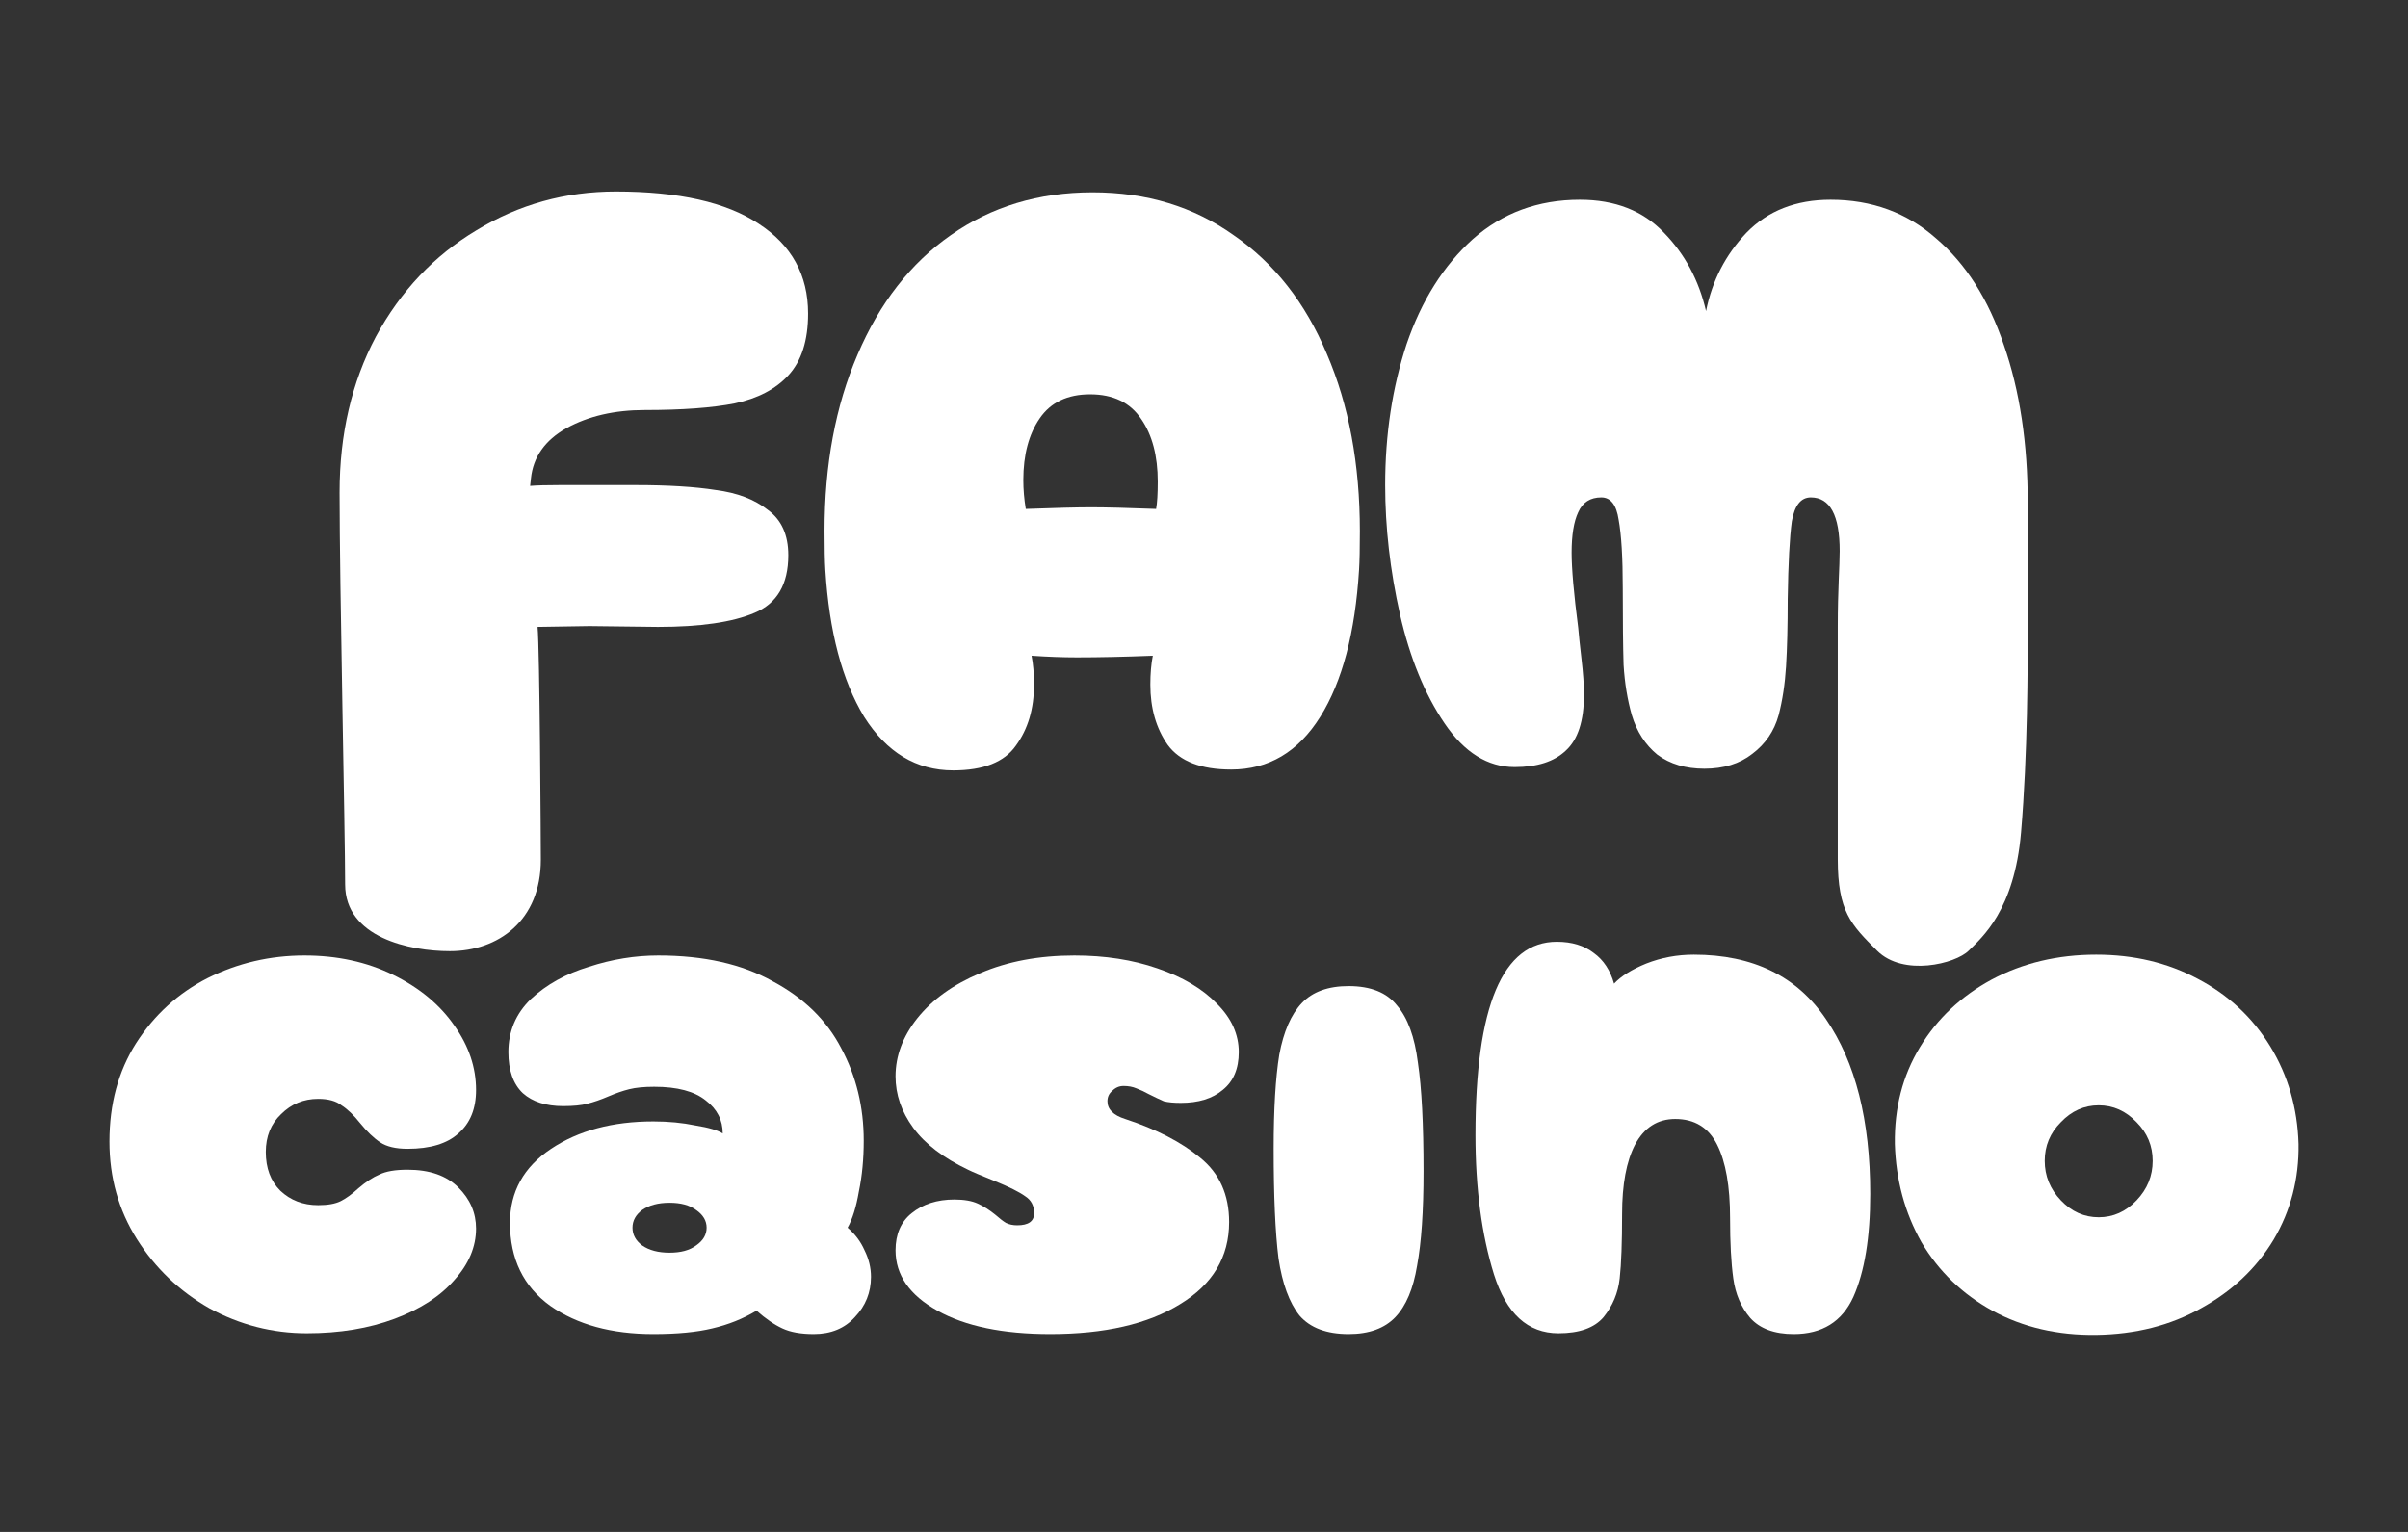 <svg width="88" height="56" viewBox="0 0 88 56" fill="none" xmlns="http://www.w3.org/2000/svg">
<rect x="0" y="0" width="88" height="56" fill="#333333" stroke="none"/>
<path d="M62.287 28.101C61.604 28.101 61.031 27.931 60.569 27.589C60.127 27.227 59.815 26.745 59.634 26.142C59.474 25.579 59.373 24.966 59.333 24.303C59.313 23.64 59.303 22.705 59.303 21.5C59.303 20.374 59.252 19.54 59.152 18.998C59.072 18.455 58.861 18.184 58.519 18.184C58.117 18.184 57.836 18.364 57.675 18.726C57.514 19.068 57.434 19.56 57.434 20.203C57.434 20.786 57.514 21.701 57.675 22.947C57.695 23.188 57.735 23.57 57.795 24.092C57.856 24.615 57.886 25.047 57.886 25.388C57.886 26.353 57.665 27.036 57.223 27.438C56.801 27.84 56.178 28.041 55.354 28.041C54.369 28.041 53.515 27.509 52.791 26.443C52.068 25.378 51.525 24.052 51.163 22.464C50.802 20.857 50.621 19.279 50.621 17.732C50.621 15.883 50.882 14.164 51.405 12.577C51.947 10.989 52.751 9.713 53.816 8.748C54.901 7.784 56.208 7.301 57.735 7.301C59.021 7.301 60.046 7.703 60.81 8.507C61.574 9.291 62.086 10.245 62.347 11.371C62.568 10.265 63.061 9.311 63.824 8.507C64.608 7.703 65.633 7.301 66.899 7.301C68.406 7.301 69.693 7.774 70.758 8.718C71.843 9.643 72.667 10.939 73.23 12.607C73.812 14.275 74.104 16.204 74.104 18.395C74.104 19.822 74.104 21.289 74.104 22.826C74.104 24.363 74.104 27.559 73.86 30.422C73.616 33.285 72.425 34.274 71.946 34.752C71.468 35.231 69.554 35.709 68.597 34.752C67.64 33.795 67.161 33.317 67.161 31.403C67.161 29.489 67.161 24.303 67.161 22.916C67.161 21.53 67.231 20.706 67.231 20.143C67.231 18.837 66.879 18.184 66.176 18.184C65.814 18.184 65.583 18.475 65.482 19.058C65.402 19.641 65.352 20.585 65.332 21.892C65.332 22.876 65.312 23.7 65.271 24.363C65.231 25.006 65.141 25.599 65 26.142C64.839 26.725 64.518 27.197 64.035 27.559C63.573 27.921 62.99 28.101 62.287 28.101Z" fill="white"/>
<path d="M34.834 28.162C33.488 28.162 32.403 27.508 31.579 26.202C30.775 24.876 30.302 23.087 30.162 20.836C30.142 20.515 30.132 20.042 30.132 19.419C30.132 16.988 30.534 14.837 31.337 12.968C32.141 11.079 33.277 9.622 34.744 8.597C36.231 7.552 37.959 7.03 39.929 7.03C41.898 7.03 43.617 7.552 45.084 8.597C46.571 9.622 47.706 11.069 48.49 12.938C49.294 14.807 49.696 16.968 49.696 19.419C49.696 20.042 49.686 20.515 49.666 20.836C49.525 23.127 49.053 24.916 48.249 26.202C47.445 27.488 46.36 28.131 44.993 28.131C43.888 28.131 43.114 27.83 42.672 27.227C42.25 26.624 42.039 25.891 42.039 25.026C42.039 24.625 42.069 24.273 42.129 23.971C41.084 24.012 40.16 24.032 39.356 24.032C38.854 24.032 38.301 24.012 37.698 23.971C37.758 24.273 37.788 24.625 37.788 25.026C37.788 25.911 37.567 26.654 37.125 27.257C36.703 27.86 35.94 28.162 34.834 28.162ZM37.487 18.605C38.572 18.565 39.366 18.545 39.868 18.545C40.411 18.545 41.205 18.565 42.25 18.605C42.29 18.384 42.31 18.053 42.31 17.611C42.31 16.666 42.109 15.902 41.707 15.32C41.305 14.717 40.682 14.415 39.838 14.415C39.014 14.415 38.401 14.707 37.999 15.29C37.597 15.872 37.397 16.626 37.397 17.55C37.397 17.892 37.427 18.244 37.487 18.605Z" fill="white"/>
<path d="M23.232 17.732C24.418 17.732 25.392 17.792 26.156 17.913C26.94 18.013 27.573 18.254 28.055 18.636C28.557 18.998 28.809 19.55 28.809 20.294C28.809 21.359 28.397 22.062 27.573 22.404C26.769 22.746 25.593 22.917 24.046 22.917L21.544 22.887L19.645 22.917C19.725 23.68 19.765 30.982 19.765 31.424C19.765 33.655 18.209 34.77 16.441 34.77C14.974 34.77 12.613 34.274 12.613 32.329C12.613 30.383 12.41 21.46 12.41 18.003C12.41 15.873 12.852 13.974 13.736 12.306C14.64 10.637 15.866 9.341 17.414 8.417C18.961 7.472 20.659 7 22.508 7C24.799 7 26.538 7.392 27.723 8.176C28.929 8.959 29.532 10.055 29.532 11.461C29.532 12.446 29.291 13.2 28.809 13.722C28.346 14.225 27.693 14.566 26.849 14.747C26.025 14.908 24.93 14.989 23.563 14.989C22.458 14.989 21.503 15.21 20.7 15.652C19.916 16.094 19.484 16.707 19.403 17.491L19.373 17.762C19.614 17.742 19.976 17.732 20.458 17.732H21.544H23.232Z" fill="white"/>
<path d="M76.608 48.797C75.195 48.816 73.929 48.522 72.81 47.913C71.71 47.305 70.847 46.471 70.219 45.411C69.61 44.331 69.286 43.133 69.247 41.818C69.227 40.503 69.531 39.325 70.16 38.285C70.788 37.244 71.661 36.42 72.78 35.811C73.919 35.203 75.195 34.898 76.608 34.898C77.982 34.898 79.219 35.193 80.318 35.782C81.437 36.371 82.321 37.195 82.969 38.255C83.616 39.315 83.96 40.503 83.999 41.818C84.019 43.094 83.715 44.262 83.086 45.322C82.458 46.363 81.575 47.197 80.436 47.825C79.317 48.453 78.041 48.777 76.608 48.797ZM76.697 44.498C77.227 44.498 77.688 44.292 78.081 43.879C78.473 43.467 78.669 42.986 78.669 42.437C78.669 41.887 78.473 41.416 78.081 41.023C77.688 40.611 77.227 40.405 76.697 40.405C76.166 40.405 75.705 40.611 75.313 41.023C74.92 41.416 74.724 41.887 74.724 42.437C74.724 42.986 74.92 43.467 75.313 43.879C75.705 44.292 76.166 44.498 76.697 44.498Z" fill="white"/>
<path d="M65.551 48.767C64.844 48.767 64.314 48.571 63.961 48.178C63.627 47.786 63.421 47.305 63.343 46.736C63.264 46.166 63.225 45.43 63.225 44.527C63.225 43.369 63.068 42.476 62.754 41.848C62.44 41.219 61.929 40.905 61.222 40.905C60.575 40.905 60.084 41.219 59.75 41.848C59.436 42.456 59.279 43.3 59.279 44.38C59.279 45.42 59.25 46.206 59.191 46.736C59.132 47.266 58.935 47.737 58.602 48.149C58.268 48.542 57.718 48.738 56.953 48.738C55.834 48.738 55.049 48.021 54.597 46.588C54.146 45.136 53.92 43.438 53.92 41.494C53.92 36.783 54.911 34.427 56.894 34.427C57.444 34.427 57.895 34.565 58.248 34.84C58.602 35.095 58.847 35.468 58.985 35.958C59.24 35.684 59.632 35.438 60.162 35.222C60.712 35.006 61.291 34.898 61.9 34.898C64.059 34.898 65.669 35.684 66.729 37.254C67.809 38.825 68.348 40.954 68.348 43.644C68.348 45.234 68.142 46.49 67.73 47.413C67.318 48.316 66.591 48.767 65.551 48.767Z" fill="white"/>
<path d="M49.285 48.767C48.48 48.767 47.881 48.542 47.489 48.09C47.116 47.619 46.861 46.922 46.723 46C46.605 45.057 46.546 43.722 46.546 41.995C46.546 40.542 46.615 39.394 46.752 38.55C46.91 37.706 47.184 37.078 47.577 36.665C47.97 36.253 48.539 36.047 49.285 36.047C50.09 36.047 50.679 36.282 51.052 36.754C51.444 37.205 51.699 37.902 51.817 38.844C51.955 39.767 52.023 41.092 52.023 42.819C52.023 44.272 51.945 45.42 51.788 46.265C51.65 47.109 51.385 47.737 50.993 48.149C50.6 48.561 50.031 48.767 49.285 48.767Z" fill="white"/>
<path d="M38.381 48.767C36.653 48.767 35.279 48.483 34.258 47.913C33.237 47.344 32.727 46.608 32.727 45.705C32.727 45.116 32.923 44.664 33.316 44.35C33.728 44.017 34.248 43.85 34.877 43.85C35.23 43.85 35.515 43.899 35.73 43.997C35.947 44.095 36.162 44.233 36.378 44.409C36.535 44.547 36.663 44.645 36.761 44.704C36.879 44.763 37.016 44.792 37.173 44.792C37.586 44.792 37.792 44.645 37.792 44.35C37.792 44.076 37.684 43.87 37.468 43.732C37.252 43.575 36.879 43.389 36.349 43.173C35.858 42.976 35.534 42.839 35.377 42.76C34.474 42.328 33.807 41.818 33.375 41.229C32.943 40.64 32.727 40.012 32.727 39.345C32.727 38.599 32.992 37.892 33.522 37.224C34.072 36.537 34.837 35.988 35.819 35.575C36.82 35.144 37.968 34.928 39.264 34.928C40.383 34.928 41.394 35.085 42.297 35.399C43.22 35.713 43.946 36.145 44.476 36.694C45.006 37.224 45.271 37.813 45.271 38.461C45.271 39.07 45.075 39.531 44.682 39.845C44.309 40.159 43.799 40.316 43.151 40.316C42.896 40.316 42.69 40.297 42.532 40.257C42.395 40.199 42.209 40.11 41.973 39.992C41.836 39.914 41.688 39.845 41.531 39.786C41.394 39.727 41.237 39.698 41.06 39.698C40.903 39.698 40.766 39.757 40.648 39.875C40.53 39.973 40.471 40.1 40.471 40.257C40.471 40.552 40.687 40.768 41.119 40.905C42.258 41.278 43.17 41.749 43.858 42.319C44.564 42.888 44.918 43.673 44.918 44.674C44.918 45.95 44.319 46.952 43.121 47.678C41.944 48.404 40.363 48.767 38.381 48.767Z" fill="white"/>
<path d="M23.879 48.767C22.348 48.767 21.092 48.424 20.11 47.737C19.129 47.03 18.638 46.019 18.638 44.704C18.638 43.565 19.139 42.662 20.14 41.995C21.141 41.327 22.387 40.994 23.879 40.994C24.429 40.994 24.939 41.043 25.41 41.141C25.901 41.219 26.235 41.318 26.412 41.435C26.412 40.944 26.206 40.542 25.793 40.228C25.381 39.894 24.753 39.727 23.909 39.727C23.536 39.727 23.232 39.757 22.996 39.816C22.76 39.875 22.505 39.963 22.23 40.081C21.956 40.199 21.7 40.287 21.465 40.346C21.249 40.405 20.954 40.434 20.581 40.434C19.953 40.434 19.462 40.277 19.109 39.963C18.756 39.629 18.579 39.129 18.579 38.461C18.579 37.696 18.854 37.048 19.404 36.518C19.973 35.988 20.68 35.595 21.524 35.34C22.368 35.065 23.212 34.928 24.056 34.928C25.725 34.928 27.118 35.242 28.237 35.87C29.376 36.478 30.21 37.293 30.74 38.314C31.29 39.335 31.565 40.464 31.565 41.7C31.565 42.368 31.506 42.986 31.388 43.555C31.29 44.125 31.152 44.566 30.976 44.88C31.251 45.116 31.457 45.391 31.594 45.705C31.751 46.019 31.83 46.343 31.83 46.677C31.83 47.246 31.633 47.737 31.241 48.149C30.868 48.561 30.367 48.767 29.739 48.767C29.268 48.767 28.885 48.699 28.591 48.561C28.296 48.424 27.982 48.208 27.648 47.913C27.158 48.208 26.618 48.424 26.029 48.561C25.46 48.699 24.743 48.767 23.879 48.767ZM24.468 45.793C24.881 45.793 25.204 45.705 25.44 45.528C25.695 45.352 25.823 45.136 25.823 44.88C25.823 44.625 25.695 44.409 25.44 44.233C25.204 44.056 24.881 43.968 24.468 43.968C24.056 43.968 23.722 44.056 23.467 44.233C23.232 44.409 23.114 44.625 23.114 44.88C23.114 45.136 23.232 45.352 23.467 45.528C23.722 45.705 24.056 45.793 24.468 45.793Z" fill="white"/>
<path d="M11.214 48.738C9.958 48.738 8.77 48.434 7.651 47.825C6.552 47.197 5.669 46.353 5.001 45.293C4.334 44.233 4 43.045 4 41.73C4 40.356 4.324 39.158 4.972 38.137C5.639 37.097 6.513 36.302 7.592 35.752C8.692 35.203 9.87 34.928 11.126 34.928C12.323 34.928 13.403 35.163 14.365 35.634C15.327 36.106 16.073 36.724 16.603 37.489C17.133 38.236 17.398 39.021 17.398 39.845C17.398 40.532 17.182 41.062 16.75 41.435C16.338 41.808 15.72 41.995 14.895 41.995C14.463 41.995 14.129 41.916 13.894 41.759C13.658 41.602 13.413 41.367 13.158 41.053C12.922 40.758 12.696 40.542 12.48 40.405C12.284 40.248 11.999 40.169 11.627 40.169C11.097 40.169 10.645 40.356 10.272 40.729C9.899 41.082 9.713 41.543 9.713 42.112C9.713 42.701 9.889 43.173 10.242 43.526C10.616 43.879 11.077 44.056 11.627 44.056C11.98 44.056 12.255 44.007 12.451 43.909C12.647 43.811 12.863 43.654 13.099 43.438C13.374 43.202 13.629 43.035 13.864 42.937C14.1 42.819 14.444 42.76 14.895 42.76C15.7 42.76 16.318 42.976 16.75 43.408C17.182 43.84 17.398 44.341 17.398 44.91C17.398 45.577 17.133 46.206 16.603 46.794C16.092 47.383 15.366 47.855 14.424 48.208C13.482 48.561 12.412 48.738 11.214 48.738Z" fill="white"/>
</svg>
